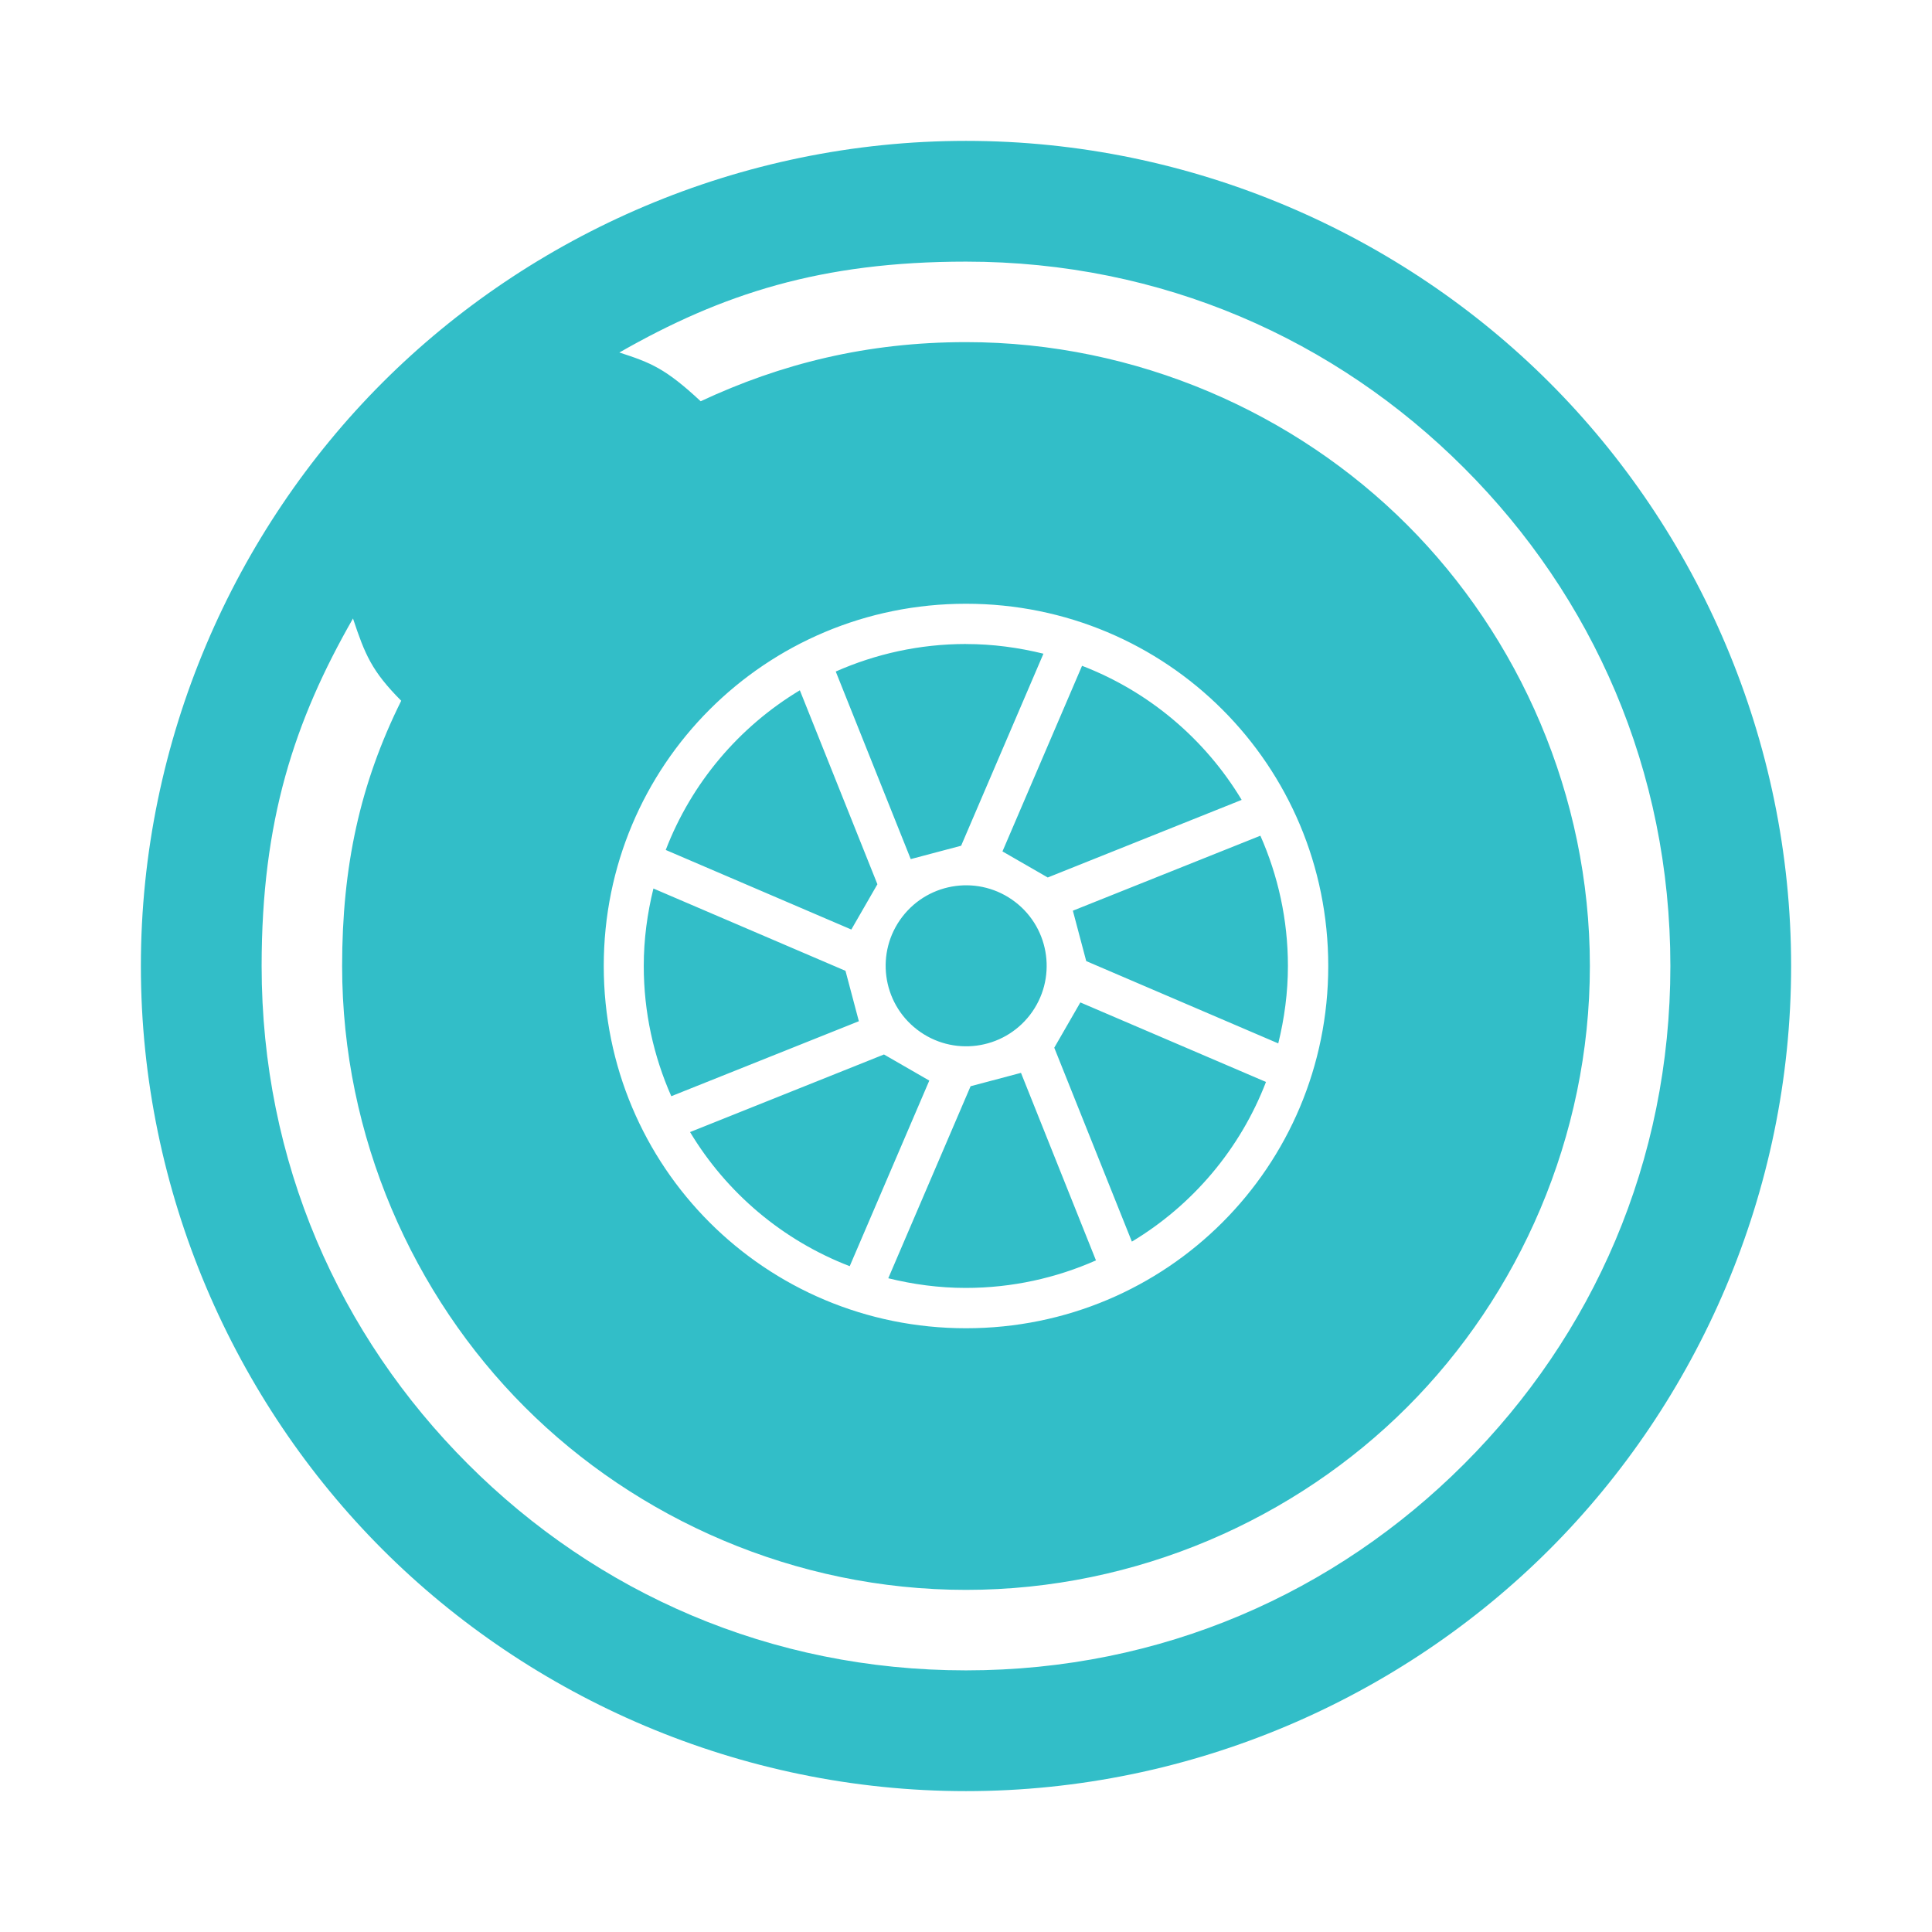 <?xml version="1.0" encoding="utf-8"?>
<svg height="48" width="48" xmlns="http://www.w3.org/2000/svg">
  <path fill="rgb(50, 190, 200)" d="M 15 24 C 15 28.99 19.014 33 24 33 C 28.99 33 33 28.986 33 24 C 33 19.01 28.986 15 24 15 C 19.01 15 15 19.014 15 24 Z M 24 3.5 C 29.625 3.5 34.814 5.822 38.496 9.504 C 42.178 13.186 44.5 18.375 44.5 24 C 44.5 29.625 42.178 34.814 38.496 38.496 C 34.814 42.178 29.625 44.5 24 44.5 C 18.375 44.5 13.186 42.178 9.504 38.496 C 5.822 34.814 3.5 29.625 3.5 24 C 3.5 18.375 5.822 13.186 9.504 9.504 C 13.186 5.822 18.375 3.5 24 3.5 Z M 36.374 36.374 C 39.569 33.18 41.5 28.868 41.5 24 C 41.5 19.132 39.569 14.82 36.374 11.626 C 33.18 8.431 28.868 6.5 24 6.5 C 20.394 6.5 17.935 7.302 15.388 8.758 C 16.17 9.011 16.533 9.154 17.408 9.969 C 19.398 9.039 21.534 8.5 24 8.5 C 28.244 8.5 32.183 10.262 34.96 13.04 C 37.738 15.817 39.5 19.756 39.5 24 C 39.5 28.244 37.738 32.183 34.96 34.96 C 32.183 37.738 28.244 39.5 24 39.5 C 19.756 39.5 15.817 37.738 13.04 34.96 C 10.262 32.183 8.5 28.244 8.5 24 C 8.5 21.533 8.941 19.478 9.968 17.41 C 9.236 16.674 9.067 16.261 8.77 15.366 C 7.309 17.919 6.5 20.392 6.5 24 C 6.5 28.868 8.431 33.18 11.626 36.374 C 14.82 39.569 19.132 41.5 24 41.5 C 28.868 41.5 33.18 39.569 36.374 36.374 Z M 22.787 25.582 C 21.91 24.91 21.745 23.654 22.417 22.778 C 23.09 21.901 24.345 21.736 25.222 22.409 C 26.098 23.081 26.263 24.336 25.591 25.213 C 24.918 26.089 23.663 26.254 22.787 25.582 Z M 27.229 31.314 C 26.24 31.751 25.147 31.998 23.993 31.998 C 23.328 31.998 22.686 31.91 22.069 31.758 L 24.114 26.987 L 25.366 26.655 Z M 23.088 26.847 L 21.111 31.458 C 19.443 30.816 18.053 29.637 17.144 28.126 L 21.962 26.198 Z M 31.453 26.881 C 30.811 28.549 29.632 29.939 28.121 30.848 L 26.193 26.03 L 26.841 24.905 Z M 21.006 24.12 L 21.338 25.372 L 16.678 27.235 C 16.241 26.246 15.994 25.153 15.994 23.999 C 15.994 23.334 16.082 22.692 16.234 22.075 Z M 31.314 20.763 C 31.751 21.752 31.998 22.845 31.998 23.999 C 31.998 24.664 31.91 25.306 31.758 25.923 L 26.987 23.878 L 26.655 22.626 Z M 21.799 21.969 L 21.151 23.094 L 16.54 21.117 C 17.182 19.449 18.361 18.059 19.872 17.15 Z M 26.882 16.541 C 28.55 17.183 29.94 18.362 30.849 19.873 L 26.031 21.801 L 24.906 21.153 L 26.883 16.542 Z M 24 16.001 C 24.665 16.001 25.307 16.089 25.924 16.241 L 23.879 21.012 L 22.627 21.344 L 20.764 16.684 C 21.753 16.247 22.846 16 24 16 Z"/>
</svg>